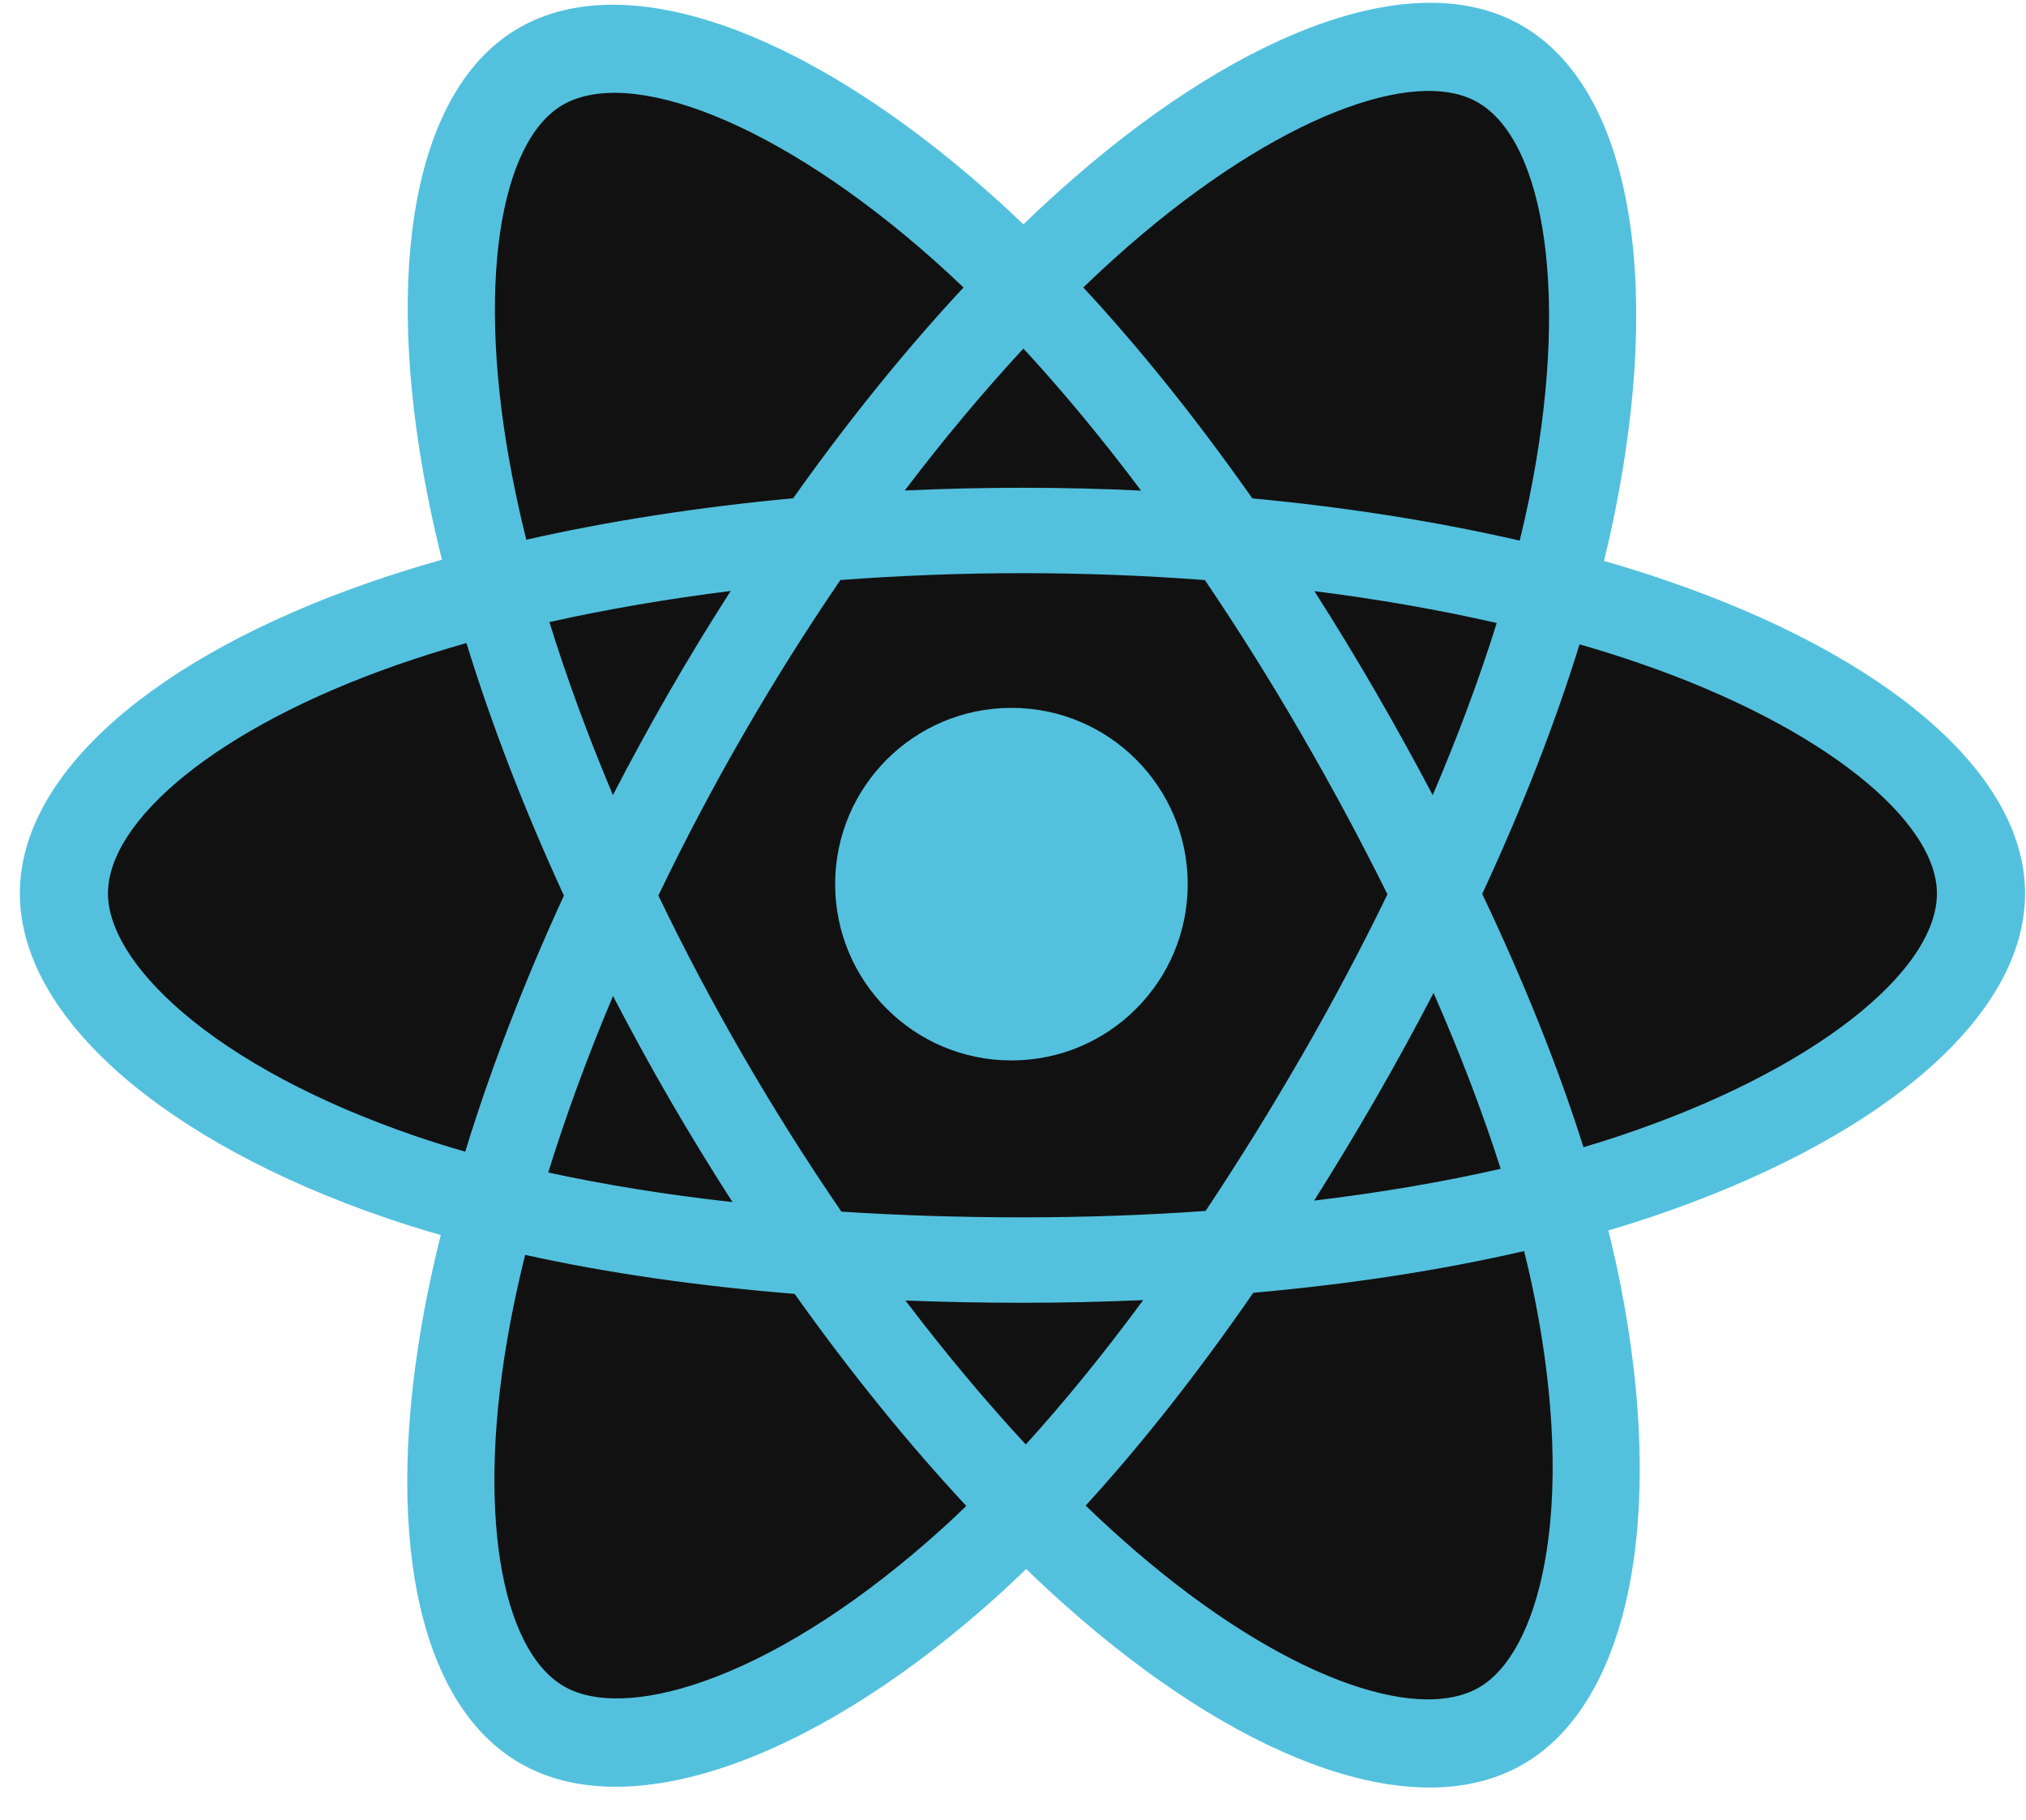 <?xml version="1.0" encoding="UTF-8"?>
<svg width="59px" height="53px" viewBox="0 0 59 53" version="1.1" xmlns="http://www.w3.org/2000/svg" xmlns:xlink="http://www.w3.org/1999/xlink">
    <title>react</title>
    <g id="Finals" stroke="none" stroke-width="1" fill="none" fill-rule="evenodd">
        <g id="agency" transform="translate(-1205, -1977)" fill-rule="nonzero">
            <g id="Group-35" transform="translate(403, 1544)">
                <g id="Group-4" transform="translate(2, 0)">
                    <g id="Group-16" transform="translate(549, 0)">
                        <g id="Group-17" transform="translate(217, 395)">
                            <g id="react" transform="translate(34, 38)">
                                <path d="M48.591,16.929 C47.969,16.715 47.342,16.518 46.711,16.336 C46.816,15.91 46.912,15.483 47.001,15.053 C48.424,8.143 47.494,2.575 44.317,0.743 C41.27,-1.015 36.288,0.818 31.257,5.199 C30.761,5.631 30.276,6.076 29.803,6.533 C29.486,6.229 29.163,5.931 28.835,5.639 C23.562,0.955 18.276,-1.019 15.102,0.819 C12.058,2.582 11.157,7.816 12.438,14.365 C12.566,15.013 12.709,15.658 12.87,16.3 C12.122,16.512 11.399,16.739 10.708,16.98 C4.526,19.136 0.578,22.516 0.578,26.021 C0.578,29.642 4.816,33.274 11.256,35.476 C11.778,35.653 12.304,35.818 12.835,35.969 C12.662,36.66 12.509,37.356 12.376,38.055 C11.155,44.491 12.109,49.6 15.144,51.352 C18.279,53.161 23.541,51.302 28.665,46.821 C29.07,46.467 29.476,46.091 29.883,45.697 C30.396,46.192 30.922,46.673 31.462,47.138 C36.425,51.411 41.326,53.136 44.359,51.38 C47.491,49.566 48.509,44.076 47.187,37.398 C47.087,36.888 46.969,36.367 46.837,35.836 C47.207,35.727 47.569,35.614 47.923,35.497 C54.618,33.278 58.973,29.69 58.973,26.021 C58.973,22.503 54.898,19.101 48.591,16.929 Z" id="Path" fill="#53C1DE"></path>
                                <path d="M47.092,33.105 C46.773,33.211 46.446,33.313 46.113,33.411 C45.376,31.078 44.381,28.597 43.164,26.034 C44.326,23.532 45.282,21.083 45.999,18.765 C46.594,18.937 47.173,19.119 47.73,19.311 C53.119,21.166 56.406,23.909 56.406,26.022 C56.406,28.273 52.856,31.195 47.092,33.105 L47.092,33.105 Z M44.7,37.844 C45.282,40.788 45.366,43.449 44.98,45.53 C44.633,47.399 43.935,48.646 43.073,49.145 C41.238,50.207 37.312,48.826 33.08,45.184 C32.595,44.767 32.106,44.321 31.615,43.849 C33.256,42.055 34.896,39.968 36.497,37.651 C39.312,37.402 41.972,36.993 44.384,36.436 C44.503,36.915 44.609,37.385 44.7,37.844 L44.7,37.844 Z M20.511,48.961 C18.718,49.595 17.29,49.613 16.427,49.115 C14.589,48.056 13.826,43.966 14.868,38.48 C14.991,37.832 15.133,37.188 15.293,36.547 C17.678,37.075 20.319,37.454 23.141,37.683 C24.752,39.95 26.44,42.034 28.14,43.859 C27.779,44.208 27.409,44.549 27.03,44.88 C24.771,46.856 22.507,48.256 20.511,48.961 L20.511,48.961 Z M12.111,33.091 C9.271,32.121 6.926,30.86 5.318,29.484 C3.874,28.247 3.144,27.019 3.144,26.022 C3.144,23.902 6.306,21.197 11.579,19.359 C12.241,19.129 12.909,18.919 13.584,18.728 C14.312,21.098 15.268,23.577 16.422,26.083 C15.253,28.626 14.284,31.143 13.548,33.541 C13.065,33.403 12.586,33.253 12.111,33.091 L12.111,33.091 Z M14.927,13.925 C13.832,8.332 14.559,4.113 16.388,3.055 C18.336,1.927 22.645,3.535 27.185,7.566 C27.476,7.824 27.767,8.094 28.059,8.373 C26.367,10.19 24.695,12.258 23.098,14.512 C20.359,14.766 17.737,15.173 15.327,15.719 C15.178,15.125 15.045,14.527 14.927,13.925 L14.927,13.925 Z M40.048,20.128 C39.478,19.145 38.888,18.174 38.277,17.216 C40.135,17.45 41.915,17.762 43.587,18.144 C43.085,19.752 42.459,21.434 41.723,23.158 C41.185,22.137 40.626,21.127 40.048,20.128 L40.048,20.128 Z M29.803,10.151 C30.951,11.394 32.1,12.782 33.23,14.288 C30.937,14.179 28.64,14.179 26.347,14.286 C27.479,12.794 28.638,11.408 29.803,10.151 L29.803,10.151 Z M19.493,20.145 C18.922,21.136 18.374,22.14 17.849,23.156 C17.125,21.438 16.505,19.749 15.999,18.117 C17.66,17.746 19.432,17.442 21.279,17.211 C20.661,18.175 20.065,19.153 19.493,20.145 L19.493,20.145 Z M21.332,35.01 C19.424,34.798 17.626,34.509 15.965,34.148 C16.479,32.487 17.112,30.762 17.852,29.007 C18.379,30.024 18.929,31.029 19.503,32.02 C20.089,33.031 20.699,34.028 21.332,35.01 L21.332,35.01 Z M29.872,42.069 C28.693,40.797 27.517,39.389 26.368,37.876 C27.483,37.92 28.62,37.942 29.775,37.942 C30.963,37.942 32.136,37.915 33.291,37.864 C32.157,39.405 31.012,40.814 29.872,42.069 Z M41.747,28.917 C42.525,30.691 43.181,32.408 43.702,34.04 C42.014,34.425 40.191,34.735 38.27,34.966 C38.885,33.99 39.481,33.002 40.058,32.003 C40.643,30.987 41.207,29.958 41.747,28.917 L41.747,28.917 Z M37.902,30.76 C37.02,32.292 36.088,33.796 35.109,35.267 C33.381,35.391 31.595,35.454 29.775,35.454 C27.963,35.454 26.2,35.398 24.503,35.288 C23.497,33.82 22.548,32.314 21.656,30.774 C20.769,29.242 19.94,27.677 19.172,26.082 C19.938,24.486 20.765,22.92 21.649,21.387 L21.649,21.388 C22.533,19.854 23.475,18.355 24.473,16.893 C26.205,16.762 27.981,16.693 29.776,16.693 C31.579,16.693 33.357,16.762 35.088,16.894 C36.076,18.354 37.012,19.848 37.894,21.374 C38.782,22.904 39.619,24.462 40.405,26.046 C39.627,27.647 38.792,29.219 37.903,30.76 L37.902,30.76 Z M43.035,2.981 C44.985,4.105 45.743,8.64 44.518,14.588 C44.438,14.975 44.35,15.361 44.256,15.745 C41.84,15.188 39.216,14.773 36.469,14.515 C34.869,12.237 33.211,10.165 31.547,8.372 C31.983,7.951 32.429,7.542 32.886,7.144 C37.185,3.402 41.204,1.925 43.035,2.981 L43.035,2.981 Z" id="Shape" fill="#121111"></path>
                                <path d="M29.455,20.616 C32.29,20.616 34.588,22.915 34.588,25.75 C34.588,28.585 32.29,30.884 29.455,30.884 C26.619,30.884 24.321,28.585 24.321,25.75 C24.321,22.915 26.619,20.616 29.455,20.616" id="Path" fill="#53C1DE"></path>
                            </g>
                        </g>
                    </g>
                </g>
            </g>
        </g>
    </g>
</svg>